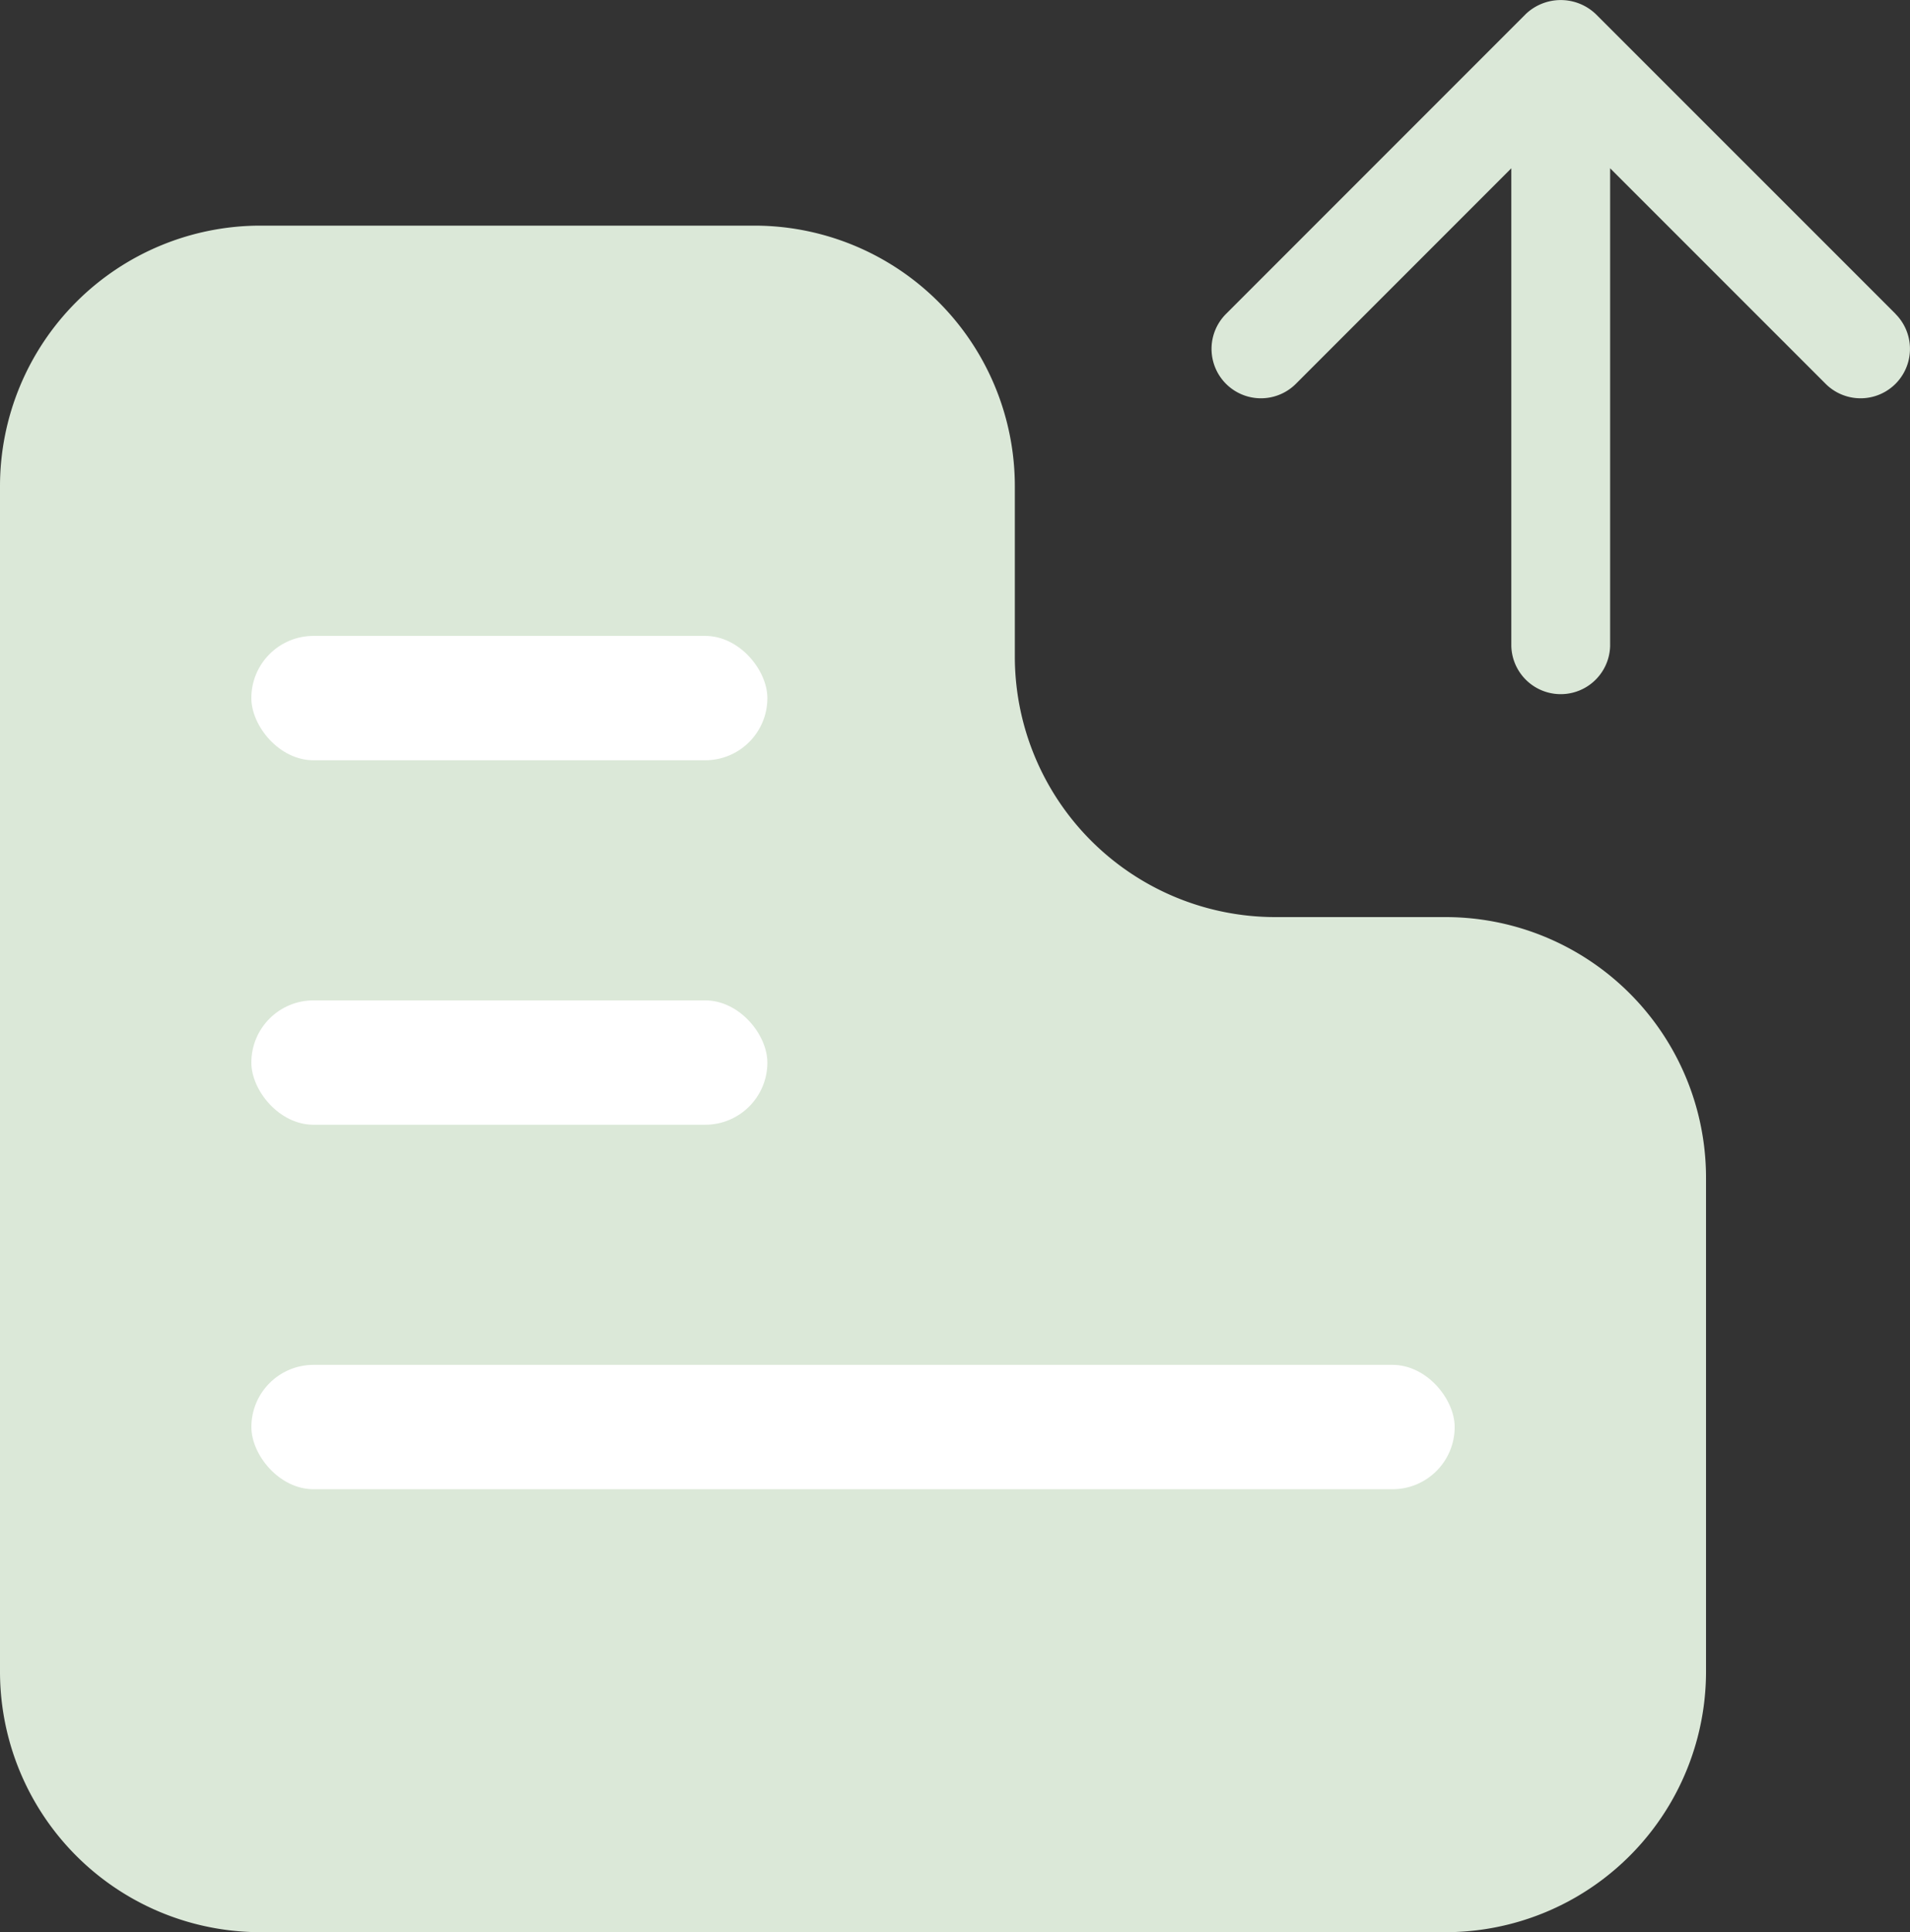 <svg xmlns="http://www.w3.org/2000/svg" width="64" height="64.723" viewBox="0 0 64 64.723"><rect x="0" y="0" width="64" height="64.723" fill="#333333" stroke="none"/><defs><style>.a{fill:#dbe8d8;}.b{fill:#fff;}</style></defs><g transform="translate(-365.724 -391.331)"><g transform="translate(365.724 398.889)"><path class="a" d="M391,402.744H374.454a8.73,8.73,0,0,0-8.73,8.73v39.705a8.73,8.73,0,0,0,8.73,8.73h39.705a8.73,8.73,0,0,0,8.73-8.73V434.636a8.73,8.73,0,0,0-8.73-8.73h-5.7a8.73,8.73,0,0,1-8.73-8.73v-5.7A8.73,8.73,0,0,0,391,402.744Z" transform="translate(-365.724 -402.744)"/><rect class="b" width="40.32" height="4.166" rx="2.083" transform="translate(8.423 38.161)"/><rect class="b" width="17.291" height="4.166" rx="2.083" transform="translate(8.422 25.952)"/><rect class="b" width="17.291" height="4.166" rx="2.083" transform="translate(8.422 13.743)"/></g><path class="a" d="M449.947,401.844,439.9,391.8a1.7,1.7,0,0,0-2.341,0l-10.046,10.047a1.655,1.655,0,0,0,2.341,2.341l7.219-7.22v16a1.656,1.656,0,0,0,3.311,0v-16l7.221,7.22a1.655,1.655,0,0,0,2.341-2.341Z" transform="translate(-20.708)"/></g></svg>